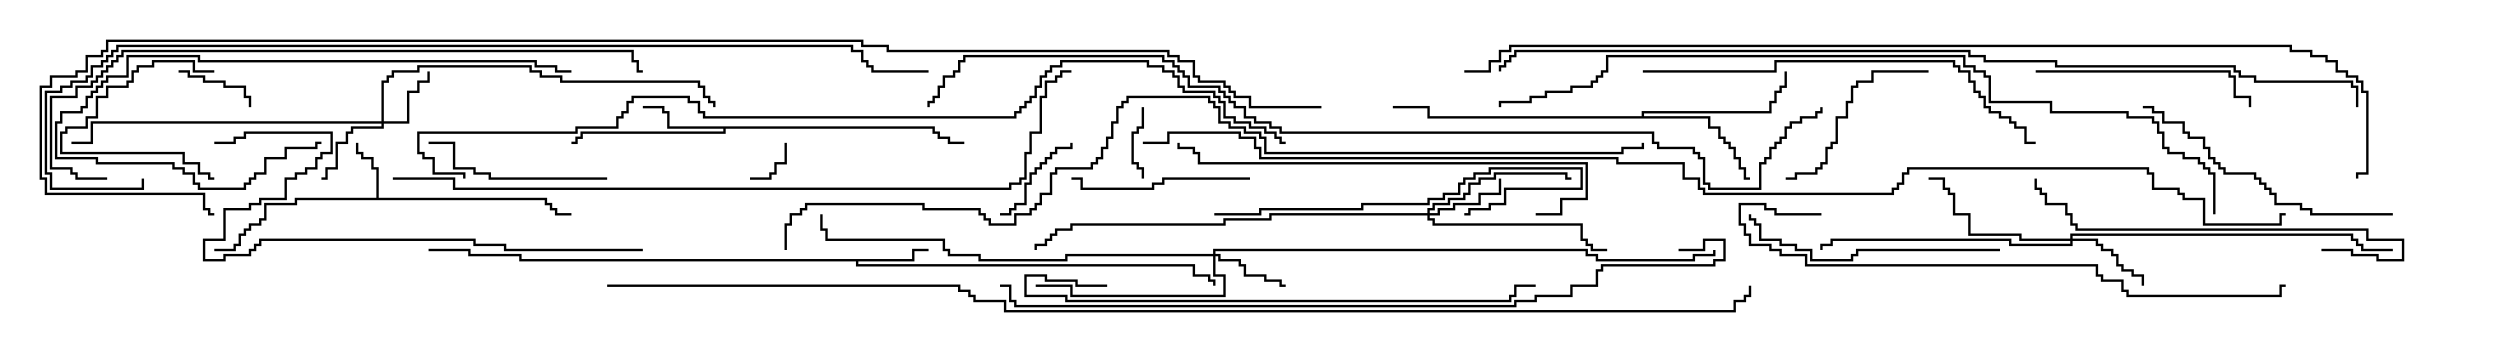 <svg version="1.1" width="105" height="15" xmlns="http://www.w3.org/2000/svg"><path d="M15.807,8.307L15.807,7.121L15.593,7.121L15.593,6.693L15.164,6.693L15.164,6.479L14.95,6.479L14.95,6L15.05,6L15.05,6.379L15.264,6.379L15.264,6.593L15.693,6.593L15.693,7.021L15.907,7.021L15.907,8.307L22.979,8.307L22.979,8.521L23.193,8.521L23.193,8.736L23.407,8.736L23.407,8.95L24,8.95L24,9.05L23.307,9.05L23.307,8.836L23.093,8.836L23.093,8.621L22.879,8.621L22.879,8.407L12.479,8.407L12.479,8.621L11.193,8.621L11.193,9.264L10.979,9.264L10.979,9.479L10.55,9.479L10.55,9.693L10.336,9.693L10.336,9.907L10.121,9.907L10.121,10.336L9.907,10.336L9.907,10.55L9,10.55L9,10.45L9.807,10.45L9.807,10.236L10.021,10.236L10.021,9.807L10.236,9.807L10.236,9.593L10.45,9.593L10.45,9.379L10.879,9.379L10.879,9.164L11.093,9.164L11.093,8.521L12.379,8.521L12.379,8.307z" stroke="none"/><path d="M38.307,10.879L38.307,10.45L39,10.45L39,10.55L38.407,10.55L38.407,10.979L36.05,10.979L36.05,11.093L50.193,11.093L50.193,11.521L50.836,11.521L50.836,11.736L51.05,11.736L51.05,12L50.95,12L50.95,11.836L50.736,11.836L50.736,11.621L50.093,11.621L50.093,11.193L35.95,11.193L35.95,10.979L21.807,10.979L21.807,10.764L19.664,10.764L19.664,10.55L18,10.55L18,10.45L19.764,10.45L19.764,10.664L21.907,10.664L21.907,10.879z" stroke="none"/><path d="M39.264,5.307L39.264,5.521L39.479,5.521L39.479,5.736L39.907,5.736L39.907,5.95L40.5,5.95L40.5,6.05L39.807,6.05L39.807,5.836L39.379,5.836L39.379,5.621L39.164,5.621L39.164,5.407L30.479,5.407L30.479,5.621L24.479,5.621L24.479,5.836L24.264,5.836L24.264,6.05L24,6.05L24,5.95L24.164,5.95L24.164,5.736L24.379,5.736L24.379,5.521L30.379,5.521L30.379,5.407L28.021,5.407L28.021,4.764L27.807,4.764L27.807,4.55L27,4.55L27,4.45L27.907,4.45L27.907,4.664L28.121,4.664L28.121,5.307z" stroke="none"/><path d="M68.95,4.879L68.95,4.664L74.307,4.664L74.307,4.236L74.521,4.236L74.521,3.807L74.736,3.807L74.736,3.593L74.95,3.593L74.95,3L75.05,3L75.05,3.693L74.836,3.693L74.836,3.907L74.621,3.907L74.621,4.336L74.407,4.336L74.407,4.764L69.05,4.764L69.05,4.879L71.836,4.879L71.836,5.307L72.264,5.307L72.264,5.736L72.479,5.736L72.479,5.95L72.693,5.95L72.693,6.164L72.907,6.164L72.907,6.593L73.121,6.593L73.121,7.021L73.336,7.021L73.336,7.45L73.5,7.45L73.5,7.55L73.236,7.55L73.236,7.121L73.021,7.121L73.021,6.693L72.807,6.693L72.807,6.264L72.593,6.264L72.593,6.05L72.379,6.05L72.379,5.836L72.164,5.836L72.164,5.407L71.736,5.407L71.736,4.979L59.95,4.979L59.95,4.55L58.5,4.55L58.5,4.45L60.05,4.45L60.05,4.879z" stroke="none"/><path d="M16.021,5.093L16.021,3.379L16.236,3.379L16.236,3.164L16.45,3.164L16.45,2.95L17.521,2.95L17.521,2.736L22.336,2.736L22.336,2.95L22.764,2.95L22.764,3.164L23.621,3.164L23.621,3.379L29.407,3.379L29.407,3.593L29.621,3.593L29.621,4.021L29.836,4.021L29.836,4.236L30.05,4.236L30.05,4.5L29.95,4.5L29.95,4.336L29.736,4.336L29.736,4.121L29.521,4.121L29.521,3.693L29.307,3.693L29.307,3.479L23.521,3.479L23.521,3.264L22.664,3.264L22.664,3.05L22.236,3.05L22.236,2.836L17.621,2.836L17.621,3.05L16.55,3.05L16.55,3.264L16.336,3.264L16.336,3.479L16.121,3.479L16.121,5.093L17.093,5.093L17.093,3.807L17.521,3.807L17.521,3.379L17.95,3.379L17.95,3L18.05,3L18.05,3.479L17.621,3.479L17.621,3.907L17.193,3.907L17.193,5.193L16.121,5.193L16.121,5.407L14.836,5.407L14.836,5.621L14.621,5.621L14.621,6.05L14.193,6.05L14.193,7.121L13.764,7.121L13.764,7.55L13.5,7.55L13.5,7.45L13.664,7.45L13.664,7.021L14.093,7.021L14.093,5.95L14.521,5.95L14.521,5.521L14.736,5.521L14.736,5.307L16.021,5.307L16.021,5.193L3.907,5.193L3.907,6.05L3,6.05L3,5.95L3.807,5.95L3.807,5.093z" stroke="none"/><path d="M50.95,10.664L50.95,10.45L66.693,10.45L66.693,10.664L67.121,10.664L67.121,10.879L71.093,10.879L71.093,10.664L71.95,10.664L71.95,10.5L72.05,10.5L72.05,10.764L71.193,10.764L71.193,10.979L67.021,10.979L67.021,10.764L66.593,10.764L66.593,10.55L51.05,10.55L51.05,10.664L51.264,10.664L51.264,10.879L52.121,10.879L52.121,11.093L52.336,11.093L52.336,11.521L53.193,11.521L53.193,11.736L53.836,11.736L53.836,11.95L54,11.95L54,12.05L53.736,12.05L53.736,11.836L53.093,11.836L53.093,11.621L52.236,11.621L52.236,11.193L52.021,11.193L52.021,10.979L51.164,10.979L51.164,10.764L51.05,10.764L51.05,11.521L51.479,11.521L51.479,12.479L44.95,12.479L44.95,12.05L43.5,12.05L43.5,11.95L45.05,11.95L45.05,12.379L51.379,12.379L51.379,11.621L50.95,11.621L50.95,10.764L44.836,10.764L44.836,10.979L41.093,10.979L41.093,10.764L39.807,10.764L39.807,10.55L39.593,10.55L39.593,10.121L34.664,10.121L34.664,9.693L34.45,9.693L34.45,9L34.55,9L34.55,9.593L34.764,9.593L34.764,10.021L39.693,10.021L39.693,10.45L39.907,10.45L39.907,10.664L41.193,10.664L41.193,10.879L44.736,10.879L44.736,10.664z" stroke="none"/><path d="M59.95,8.95L59.95,8.736L60.164,8.736L60.164,8.521L60.807,8.521L60.807,8.307L61.45,8.307L61.45,8.093L61.664,8.093L61.664,7.664L62.093,7.664L62.093,7.45L62.736,7.45L62.736,7.236L65.836,7.236L65.836,7.45L66,7.45L66,7.55L65.736,7.55L65.736,7.336L62.836,7.336L62.836,7.55L62.193,7.55L62.193,7.764L61.764,7.764L61.764,8.193L61.55,8.193L61.55,8.407L60.907,8.407L60.907,8.621L60.264,8.621L60.264,8.836L60.05,8.836L60.05,8.95L60.379,8.95L60.379,8.736L61.021,8.736L61.021,8.521L62.093,8.521L62.093,8.093L62.95,8.093L62.95,7.5L63.05,7.5L63.05,8.193L62.193,8.193L62.193,8.621L61.121,8.621L61.121,8.836L60.479,8.836L60.479,9.05L60.05,9.05L60.05,9.164L60.264,9.164L60.264,9.379L66.479,9.379L66.479,10.021L66.693,10.021L66.693,10.236L66.907,10.236L66.907,10.45L67.5,10.45L67.5,10.55L66.807,10.55L66.807,10.336L66.593,10.336L66.593,10.121L66.379,10.121L66.379,9.479L60.164,9.479L60.164,9.264L59.95,9.264L59.95,9.05L53.407,9.05L53.407,9.264L51.479,9.264L51.479,9.479L45.05,9.479L45.05,9.693L44.407,9.693L44.407,9.907L44.193,9.907L44.193,10.121L43.979,10.121L43.979,10.336L43.55,10.336L43.55,10.5L43.45,10.5L43.45,10.236L43.879,10.236L43.879,10.021L44.093,10.021L44.093,9.807L44.307,9.807L44.307,9.593L44.95,9.593L44.95,9.379L51.379,9.379L51.379,9.164L53.307,9.164L53.307,8.95z" stroke="none"/><path d="M86.95,10.021L86.95,9.807L98.836,9.807L98.836,10.021L99.05,10.021L99.05,10.236L99.264,10.236L99.264,10.45L100.5,10.45L100.5,10.55L99.164,10.55L99.164,10.336L98.95,10.336L98.95,10.121L98.736,10.121L98.736,9.907L87.05,9.907L87.05,10.021L88.121,10.021L88.121,10.236L88.336,10.236L88.336,10.45L88.764,10.45L88.764,10.664L88.979,10.664L88.979,11.093L89.193,11.093L89.193,11.307L89.621,11.307L89.621,11.521L90.05,11.521L90.05,12L89.95,12L89.95,11.621L89.521,11.621L89.521,11.407L89.093,11.407L89.093,11.193L88.879,11.193L88.879,10.764L88.664,10.764L88.664,10.55L88.236,10.55L88.236,10.336L88.021,10.336L88.021,10.121L87.05,10.121L87.05,10.336L84.379,10.336L84.379,10.121L76.979,10.121L76.979,10.336L76.55,10.336L76.55,10.5L76.45,10.5L76.45,10.236L76.879,10.236L76.879,10.021L84.479,10.021L84.479,10.236L86.95,10.236L86.95,10.121L84.807,10.121L84.807,9.907L82.664,9.907L82.664,9.05L82.021,9.05L82.021,8.193L81.807,8.193L81.807,7.979L81.593,7.979L81.593,7.55L81,7.55L81,7.45L81.693,7.45L81.693,7.879L81.907,7.879L81.907,8.093L82.121,8.093L82.121,8.95L82.764,8.95L82.764,9.807L84.907,9.807L84.907,10.021z" stroke="none"/><path d="M31.5,7.55L31.5,7.45L32.307,7.45L32.307,7.236L32.521,7.236L32.521,6.807L32.95,6.807L32.95,6L33.05,6L33.05,6.907L32.621,6.907L32.621,7.336L32.407,7.336L32.407,7.55z" stroke="none"/><path d="M47.95,4.5L48.05,4.5L48.05,5.407L47.836,5.407L47.836,5.621L47.621,5.621L47.621,6.807L47.836,6.807L47.836,7.021L48.05,7.021L48.05,7.5L47.95,7.5L47.95,7.121L47.736,7.121L47.736,6.907L47.521,6.907L47.521,5.521L47.736,5.521L47.736,5.307L47.95,5.307z" stroke="none"/><path d="M7.5,3.05L7.5,2.95L7.979,2.95L7.979,3.164L8.621,3.164L8.621,3.379L9.479,3.379L9.479,3.593L10.336,3.593L10.336,4.021L10.55,4.021L10.55,4.5L10.45,4.5L10.45,4.121L10.236,4.121L10.236,3.693L9.379,3.693L9.379,3.479L8.521,3.479L8.521,3.264L7.879,3.264L7.879,3.05z" stroke="none"/><path d="M44.95,6L45.05,6L45.05,6.264L44.407,6.264L44.407,6.479L44.193,6.479L44.193,6.693L43.979,6.693L43.979,6.907L43.764,6.907L43.764,7.121L43.55,7.121L43.55,7.336L43.336,7.336L43.336,7.764L43.121,7.764L43.121,8.621L42.693,8.621L42.693,8.836L42.479,8.836L42.479,9.05L42,9.05L42,8.95L42.379,8.95L42.379,8.736L42.593,8.736L42.593,8.521L43.021,8.521L43.021,7.664L43.236,7.664L43.236,7.236L43.45,7.236L43.45,7.021L43.664,7.021L43.664,6.807L43.879,6.807L43.879,6.593L44.093,6.593L44.093,6.379L44.307,6.379L44.307,6.164L44.95,6.164z" stroke="none"/><path d="M9,2.95L9,3.05L8.093,3.05L8.093,2.621L6.479,2.621L6.479,2.836L5.836,2.836L5.836,3.05L5.621,3.05L5.621,3.479L5.407,3.479L5.407,3.693L4.55,3.693L4.55,4.121L4.121,4.121L4.121,4.979L3.693,4.979L3.693,5.407L2.836,5.407L2.836,5.621L2.621,5.621L2.621,6.379L7.764,6.379L7.764,6.807L8.407,6.807L8.407,7.236L8.836,7.236L8.836,7.45L9,7.45L9,7.55L8.736,7.55L8.736,7.336L8.307,7.336L8.307,6.907L7.664,6.907L7.664,6.479L2.521,6.479L2.521,5.521L2.736,5.521L2.736,5.307L3.593,5.307L3.593,4.879L4.021,4.879L4.021,4.021L4.45,4.021L4.45,3.593L5.307,3.593L5.307,3.379L5.521,3.379L5.521,2.95L5.736,2.95L5.736,2.736L6.379,2.736L6.379,2.521L8.193,2.521L8.193,2.95z" stroke="none"/><path d="M52.5,7.45L52.5,7.55L48.907,7.55L48.907,7.764L48.479,7.764L48.479,7.979L45.379,7.979L45.379,7.55L45,7.55L45,7.45L45.479,7.45L45.479,7.879L48.379,7.879L48.379,7.664L48.807,7.664L48.807,7.45z" stroke="none"/><path d="M81,2.95L81,3.05L78.693,3.05L78.693,3.479L78.05,3.479L78.05,3.693L77.836,3.693L77.836,4.336L77.621,4.336L77.621,4.979L77.193,4.979L77.193,6.05L76.979,6.05L76.979,6.264L76.764,6.264L76.764,6.907L76.55,6.907L76.55,7.121L76.336,7.121L76.336,7.336L75.479,7.336L75.479,7.55L75,7.55L75,7.45L75.379,7.45L75.379,7.236L76.236,7.236L76.236,7.021L76.45,7.021L76.45,6.807L76.664,6.807L76.664,6.164L76.879,6.164L76.879,5.95L77.093,5.95L77.093,4.879L77.521,4.879L77.521,4.236L77.736,4.236L77.736,3.593L77.95,3.593L77.95,3.379L78.593,3.379L78.593,2.95z" stroke="none"/><path d="M25.5,7.45L25.5,7.55L20.521,7.55L20.521,7.336L19.879,7.336L19.879,7.121L19.021,7.121L19.021,6.05L18,6.05L18,5.95L19.121,5.95L19.121,7.021L19.979,7.021L19.979,7.236L20.621,7.236L20.621,7.45z" stroke="none"/><path d="M85.5,3.05L85.5,2.95L93.693,2.95L93.693,3.164L93.907,3.164L93.907,4.021L94.55,4.021L94.55,4.5L94.45,4.5L94.45,4.121L93.807,4.121L93.807,3.264L93.593,3.264L93.593,3.05z" stroke="none"/><path d="M51,9.05L51,8.95L52.879,8.95L52.879,8.736L57.164,8.736L57.164,8.521L59.95,8.521L59.95,8.307L60.593,8.307L60.593,8.093L61.236,8.093L61.236,7.664L61.45,7.664L61.45,7.45L61.879,7.45L61.879,7.236L62.521,7.236L62.521,7.021L66.479,7.021L66.479,7.979L63.264,7.979L63.264,8.621L62.621,8.621L62.621,8.836L61.764,8.836L61.764,9.05L61.5,9.05L61.5,8.95L61.664,8.95L61.664,8.736L62.521,8.736L62.521,8.521L63.164,8.521L63.164,7.879L66.379,7.879L66.379,7.121L62.621,7.121L62.621,7.336L61.979,7.336L61.979,7.55L61.55,7.55L61.55,7.764L61.336,7.764L61.336,8.193L60.693,8.193L60.693,8.407L60.05,8.407L60.05,8.621L57.264,8.621L57.264,8.836L52.979,8.836L52.979,9.05z" stroke="none"/><path d="M84,10.45L84,10.55L78.05,10.55L78.05,10.764L77.836,10.764L77.836,10.979L76.021,10.979L76.021,10.55L75.379,10.55L75.379,10.336L74.736,10.336L74.736,10.121L73.879,10.121L73.879,9.479L73.664,9.479L73.664,9.264L73.45,9.264L73.45,9L73.55,9L73.55,9.164L73.764,9.164L73.764,9.379L73.979,9.379L73.979,10.021L74.836,10.021L74.836,10.236L75.479,10.236L75.479,10.45L76.121,10.45L76.121,10.879L77.736,10.879L77.736,10.664L77.95,10.664L77.95,10.45z" stroke="none"/><path d="M24,2.95L24,3.05L23.307,3.05L23.307,2.836L22.45,2.836L22.45,2.621L8.307,2.621L8.307,2.407L5.407,2.407L5.407,3.264L4.55,3.264L4.55,3.479L4.336,3.479L4.336,3.693L4.121,3.693L4.121,3.907L3.907,3.907L3.907,4.121L3.693,4.121L3.693,4.55L3.479,4.55L3.479,4.764L2.621,4.764L2.621,5.193L2.407,5.193L2.407,6.593L4.121,6.593L4.121,6.807L7.336,6.807L7.336,7.021L7.764,7.021L7.764,7.236L8.193,7.236L8.193,7.664L8.407,7.664L8.407,7.879L10.236,7.879L10.236,7.664L10.45,7.664L10.45,7.45L10.664,7.45L10.664,7.236L11.093,7.236L11.093,6.593L11.95,6.593L11.95,6.164L13.236,6.164L13.236,5.95L13.5,5.95L13.5,6.05L13.336,6.05L13.336,6.264L12.05,6.264L12.05,6.693L11.193,6.693L11.193,7.336L10.764,7.336L10.764,7.55L10.55,7.55L10.55,7.764L10.336,7.764L10.336,7.979L8.307,7.979L8.307,7.764L8.093,7.764L8.093,7.336L7.664,7.336L7.664,7.121L7.236,7.121L7.236,6.907L4.021,6.907L4.021,6.693L2.307,6.693L2.307,5.093L2.521,5.093L2.521,4.664L3.379,4.664L3.379,4.45L3.593,4.45L3.593,4.021L3.807,4.021L3.807,3.807L4.021,3.807L4.021,3.593L4.236,3.593L4.236,3.379L4.45,3.379L4.45,3.164L5.307,3.164L5.307,2.307L8.407,2.307L8.407,2.521L22.55,2.521L22.55,2.736L23.407,2.736L23.407,2.95z" stroke="none"/><path d="M100.5,8.95L100.5,9.05L97.021,9.05L97.021,8.836L96.593,8.836L96.593,8.621L95.521,8.621L95.521,8.193L95.307,8.193L95.307,7.979L95.093,7.979L95.093,7.764L94.879,7.764L94.879,7.55L94.664,7.55L94.664,7.336L93.379,7.336L93.379,7.121L93.164,7.121L93.164,6.907L92.95,6.907L92.95,6.693L92.736,6.693L92.736,6.264L92.521,6.264L92.521,5.836L91.879,5.836L91.879,5.621L91.664,5.621L91.664,5.193L90.807,5.193L90.807,4.764L90.379,4.764L90.379,4.55L90,4.55L90,4.45L90.479,4.45L90.479,4.664L90.907,4.664L90.907,5.093L91.764,5.093L91.764,5.521L91.979,5.521L91.979,5.736L92.621,5.736L92.621,6.164L92.836,6.164L92.836,6.593L93.05,6.593L93.05,6.807L93.264,6.807L93.264,7.021L93.479,7.021L93.479,7.236L94.764,7.236L94.764,7.45L94.979,7.45L94.979,7.664L95.193,7.664L95.193,7.879L95.407,7.879L95.407,8.093L95.621,8.093L95.621,8.521L96.693,8.521L96.693,8.736L97.121,8.736L97.121,8.95z" stroke="none"/><path d="M97.5,10.55L97.5,10.45L98.836,10.45L98.836,10.664L99.907,10.664L99.907,10.879L100.879,10.879L100.879,10.121L99.379,10.121L99.379,9.693L87.164,9.693L87.164,9.479L86.95,9.479L86.95,9.05L86.736,9.05L86.736,8.621L85.879,8.621L85.879,8.193L85.664,8.193L85.664,7.979L85.45,7.979L85.45,7.5L85.55,7.5L85.55,7.879L85.764,7.879L85.764,8.093L85.979,8.093L85.979,8.521L86.836,8.521L86.836,8.95L87.05,8.95L87.05,9.379L87.264,9.379L87.264,9.593L99.479,9.593L99.479,10.021L100.979,10.021L100.979,10.979L99.807,10.979L99.807,10.764L98.736,10.764L98.736,10.55z" stroke="none"/><path d="M64.5,9.05L64.5,8.95L65.521,8.95L65.521,8.307L66.593,8.307L66.593,6.907L50.307,6.907L50.307,6.479L50.093,6.479L50.093,6.264L49.45,6.264L49.45,6L49.55,6L49.55,6.164L50.193,6.164L50.193,6.379L50.407,6.379L50.407,6.807L66.693,6.807L66.693,8.407L65.621,8.407L65.621,9.05z" stroke="none"/><path d="M69,3.05L69,2.95L74.521,2.95L74.521,2.521L82.121,2.521L82.121,2.736L82.336,2.736L82.336,2.95L82.764,2.95L82.764,3.379L82.979,3.379L82.979,3.807L83.193,3.807L83.193,4.021L83.407,4.021L83.407,4.45L83.621,4.45L83.621,4.664L84.05,4.664L84.05,4.879L84.479,4.879L84.479,5.093L84.693,5.093L84.693,5.307L85.121,5.307L85.121,5.95L85.5,5.95L85.5,6.05L85.021,6.05L85.021,5.407L84.593,5.407L84.593,5.193L84.379,5.193L84.379,4.979L83.95,4.979L83.95,4.764L83.521,4.764L83.521,4.55L83.307,4.55L83.307,4.121L83.093,4.121L83.093,3.907L82.879,3.907L82.879,3.479L82.664,3.479L82.664,3.05L82.236,3.05L82.236,2.836L82.021,2.836L82.021,2.621L74.621,2.621L74.621,3.05z" stroke="none"/><path d="M46.5,11.95L46.5,12.05L45.164,12.05L45.164,11.836L43.879,11.836L43.879,11.621L43.121,11.621L43.121,12.379L44.836,12.379L44.836,12.593L63.379,12.593L63.379,12.379L63.593,12.379L63.593,11.95L64.5,11.95L64.5,12.05L63.693,12.05L63.693,12.479L63.479,12.479L63.479,12.693L44.736,12.693L44.736,12.479L43.021,12.479L43.021,11.521L43.979,11.521L43.979,11.736L45.264,11.736L45.264,11.95z" stroke="none"/><path d="M27,10.45L27,10.55L21.164,10.55L21.164,10.336L19.879,10.336L19.879,10.121L10.979,10.121L10.979,10.336L10.764,10.336L10.764,10.55L10.55,10.55L10.55,10.764L9.479,10.764L9.479,10.979L8.521,10.979L8.521,10.021L9.379,10.021L9.379,8.736L10.45,8.736L10.45,8.521L10.879,8.521L10.879,8.307L11.95,8.307L11.95,7.45L12.379,7.45L12.379,7.236L12.807,7.236L12.807,7.021L13.236,7.021L13.236,6.593L13.45,6.593L13.45,6.379L13.879,6.379L13.879,5.621L10.336,5.621L10.336,5.836L9.907,5.836L9.907,6.05L9,6.05L9,5.95L9.807,5.95L9.807,5.736L10.236,5.736L10.236,5.521L13.979,5.521L13.979,6.479L13.55,6.479L13.55,6.693L13.336,6.693L13.336,7.121L12.907,7.121L12.907,7.336L12.479,7.336L12.479,7.55L12.05,7.55L12.05,8.407L10.979,8.407L10.979,8.621L10.55,8.621L10.55,8.836L9.479,8.836L9.479,10.121L8.621,10.121L8.621,10.879L9.379,10.879L9.379,10.664L10.45,10.664L10.45,10.45L10.664,10.45L10.664,10.236L10.879,10.236L10.879,10.021L19.979,10.021L19.979,10.236L21.264,10.236L21.264,10.45z" stroke="none"/><path d="M76.5,8.95L76.5,9.05L74.521,9.05L74.521,8.836L74.093,8.836L74.093,8.621L73.121,8.621L73.121,9.379L73.336,9.379L73.336,9.807L73.55,9.807L73.55,10.236L74.407,10.236L74.407,10.45L74.836,10.45L74.836,10.664L75.907,10.664L75.907,11.093L88.121,11.093L88.121,11.521L88.336,11.521L88.336,11.736L89.193,11.736L89.193,12.164L89.407,12.164L89.407,12.379L95.736,12.379L95.736,11.95L96,11.95L96,12.05L95.836,12.05L95.836,12.479L89.307,12.479L89.307,12.264L89.093,12.264L89.093,11.836L88.236,11.836L88.236,11.621L88.021,11.621L88.021,11.193L75.807,11.193L75.807,10.764L74.736,10.764L74.736,10.55L74.307,10.55L74.307,10.336L73.45,10.336L73.45,9.907L73.236,9.907L73.236,9.479L73.021,9.479L73.021,8.521L74.193,8.521L74.193,8.736L74.621,8.736L74.621,8.95z" stroke="none"/><path d="M4.5,7.45L4.5,7.55L3.164,7.55L3.164,7.336L2.95,7.336L2.95,7.121L2.093,7.121L2.093,4.021L3.164,4.021L3.164,3.593L3.807,3.593L3.807,3.379L4.021,3.379L4.021,3.164L4.236,3.164L4.236,2.95L4.45,2.95L4.45,2.736L4.664,2.736L4.664,2.521L4.879,2.521L4.879,2.307L5.093,2.307L5.093,2.093L26.621,2.093L26.621,2.521L26.836,2.521L26.836,2.95L27,2.95L27,3.05L26.736,3.05L26.736,2.621L26.521,2.621L26.521,2.193L5.193,2.193L5.193,2.407L4.979,2.407L4.979,2.621L4.764,2.621L4.764,2.836L4.55,2.836L4.55,3.05L4.336,3.05L4.336,3.264L4.121,3.264L4.121,3.479L3.907,3.479L3.907,3.693L3.264,3.693L3.264,4.121L2.193,4.121L2.193,7.021L3.05,7.021L3.05,7.236L3.264,7.236L3.264,7.45z" stroke="none"/><path d="M70.5,10.55L70.5,10.45L71.521,10.45L71.521,10.021L72.479,10.021L72.479,10.979L72.05,10.979L72.05,11.193L67.336,11.193L67.336,11.407L67.121,11.407L67.121,12.05L66.05,12.05L66.05,12.479L64.55,12.479L64.55,12.693L63.693,12.693L63.693,12.907L42.593,12.907L42.593,12.693L42.379,12.693L42.379,12.05L42,12.05L42,11.95L42.479,11.95L42.479,12.593L42.693,12.593L42.693,12.807L63.593,12.807L63.593,12.593L64.45,12.593L64.45,12.379L65.95,12.379L65.95,11.95L67.021,11.95L67.021,11.307L67.236,11.307L67.236,11.093L71.95,11.093L71.95,10.879L72.379,10.879L72.379,10.121L71.621,10.121L71.621,10.55z" stroke="none"/><path d="M16.5,7.55L16.5,7.45L19.121,7.45L19.121,7.879L42.379,7.879L42.379,7.664L42.807,7.664L42.807,7.45L43.021,7.45L43.021,6.379L43.236,6.379L43.236,5.521L43.664,5.521L43.664,4.021L43.879,4.021L43.879,3.379L44.307,3.379L44.307,3.164L44.521,3.164L44.521,2.95L45,2.95L45,3.05L44.621,3.05L44.621,3.264L44.407,3.264L44.407,3.479L43.979,3.479L43.979,4.121L43.764,4.121L43.764,5.621L43.336,5.621L43.336,6.479L43.121,6.479L43.121,7.55L42.907,7.55L42.907,7.764L42.479,7.764L42.479,7.979L19.021,7.979L19.021,7.55z" stroke="none"/><path d="M93.05,9L92.95,9L92.95,7.336L92.736,7.336L92.736,7.121L92.521,7.121L92.521,6.907L92.307,6.907L92.307,6.693L91.664,6.693L91.664,6.479L91.021,6.479L91.021,6.264L90.807,6.264L90.807,5.621L90.593,5.621L90.593,5.193L90.379,5.193L90.379,4.979L89.307,4.979L89.307,4.764L86.093,4.764L86.093,4.336L83.521,4.336L83.521,3.264L83.307,3.264L83.307,3.05L82.879,3.05L82.879,2.836L82.45,2.836L82.45,2.407L67.55,2.407L67.55,3.05L67.336,3.05L67.336,3.264L67.121,3.264L67.121,3.479L66.907,3.479L66.907,3.693L66.05,3.693L66.05,3.907L64.979,3.907L64.979,4.121L64.336,4.121L64.336,4.336L63.05,4.336L63.05,4.5L62.95,4.5L62.95,4.236L64.236,4.236L64.236,4.021L64.879,4.021L64.879,3.807L65.95,3.807L65.95,3.593L66.807,3.593L66.807,3.379L67.021,3.379L67.021,3.164L67.236,3.164L67.236,2.95L67.45,2.95L67.45,2.307L82.55,2.307L82.55,2.736L82.979,2.736L82.979,2.95L83.407,2.95L83.407,3.164L83.621,3.164L83.621,4.236L86.193,4.236L86.193,4.664L89.407,4.664L89.407,4.879L90.479,4.879L90.479,5.093L90.693,5.093L90.693,5.521L90.907,5.521L90.907,6.164L91.121,6.164L91.121,6.379L91.764,6.379L91.764,6.593L92.407,6.593L92.407,6.807L92.621,6.807L92.621,7.021L92.836,7.021L92.836,7.236L93.05,7.236z" stroke="none"/><path d="M5.95,7.5L6.05,7.5L6.05,7.979L2.093,7.979L2.093,7.336L1.879,7.336L1.879,3.807L2.521,3.807L2.521,3.593L2.95,3.593L2.95,3.379L3.593,3.379L3.593,3.164L3.807,3.164L3.807,2.736L4.236,2.736L4.236,2.521L4.45,2.521L4.45,2.307L4.664,2.307L4.664,2.093L4.879,2.093L4.879,1.879L35.836,1.879L35.836,2.093L36.264,2.093L36.264,2.521L36.479,2.521L36.479,2.736L36.693,2.736L36.693,2.95L39,2.95L39,3.05L36.593,3.05L36.593,2.836L36.379,2.836L36.379,2.621L36.164,2.621L36.164,2.193L35.736,2.193L35.736,1.979L4.979,1.979L4.979,2.193L4.764,2.193L4.764,2.407L4.55,2.407L4.55,2.621L4.336,2.621L4.336,2.836L3.907,2.836L3.907,3.264L3.693,3.264L3.693,3.479L3.05,3.479L3.05,3.693L2.621,3.693L2.621,3.907L1.979,3.907L1.979,7.236L2.193,7.236L2.193,7.879L5.95,7.879z" stroke="none"/><path d="M19.55,7.5L19.45,7.5L19.45,7.336L18.164,7.336L18.164,6.693L17.736,6.693L17.736,6.479L17.521,6.479L17.521,5.521L24.164,5.521L24.164,5.307L25.879,5.307L25.879,4.879L26.093,4.879L26.093,4.664L26.307,4.664L26.307,4.236L26.521,4.236L26.521,4.021L28.979,4.021L28.979,4.236L29.407,4.236L29.407,4.664L29.621,4.664L29.621,4.879L42.593,4.879L42.593,4.664L42.807,4.664L42.807,4.45L43.021,4.45L43.021,4.236L43.236,4.236L43.236,4.021L43.45,4.021L43.45,3.593L43.664,3.593L43.664,3.164L43.879,3.164L43.879,2.95L44.093,2.95L44.093,2.736L44.521,2.736L44.521,2.521L48.264,2.521L48.264,2.736L48.907,2.736L48.907,2.95L49.336,2.95L49.336,3.164L49.55,3.164L49.55,3.593L49.764,3.593L49.764,3.807L51.05,3.807L51.05,4.021L51.264,4.021L51.264,4.236L51.479,4.236L51.479,4.879L51.907,4.879L51.907,5.093L52.55,5.093L52.55,5.307L53.193,5.307L53.193,5.521L53.621,5.521L53.621,5.736L53.836,5.736L53.836,5.95L54,5.95L54,6.05L53.736,6.05L53.736,5.836L53.521,5.836L53.521,5.621L53.093,5.621L53.093,5.407L52.45,5.407L52.45,5.193L51.807,5.193L51.807,4.979L51.379,4.979L51.379,4.336L51.164,4.336L51.164,4.121L50.95,4.121L50.95,3.907L49.664,3.907L49.664,3.693L49.45,3.693L49.45,3.264L49.236,3.264L49.236,3.05L48.807,3.05L48.807,2.836L48.164,2.836L48.164,2.621L44.621,2.621L44.621,2.836L44.193,2.836L44.193,3.05L43.979,3.05L43.979,3.264L43.764,3.264L43.764,3.693L43.55,3.693L43.55,4.121L43.336,4.121L43.336,4.336L43.121,4.336L43.121,4.55L42.907,4.55L42.907,4.764L42.693,4.764L42.693,4.979L29.521,4.979L29.521,4.764L29.307,4.764L29.307,4.336L28.879,4.336L28.879,4.121L26.621,4.121L26.621,4.336L26.407,4.336L26.407,4.764L26.193,4.764L26.193,4.979L25.979,4.979L25.979,5.407L24.264,5.407L24.264,5.621L17.621,5.621L17.621,6.379L17.836,6.379L17.836,6.593L18.264,6.593L18.264,7.236L19.55,7.236z" stroke="none"/><path d="M99.05,4.5L98.95,4.5L98.95,3.693L98.736,3.693L98.736,3.479L94.664,3.479L94.664,3.264L94.021,3.264L94.021,3.05L93.807,3.05L93.807,2.836L86.307,2.836L86.307,2.621L83.307,2.621L83.307,2.407L82.664,2.407L82.664,2.193L63.693,2.193L63.693,2.407L63.479,2.407L63.479,2.621L63.264,2.621L63.264,2.836L63.05,2.836L63.05,3L62.95,3L62.95,2.736L63.164,2.736L63.164,2.521L63.379,2.521L63.379,2.307L63.593,2.307L63.593,2.093L82.764,2.093L82.764,2.307L83.407,2.307L83.407,2.521L86.407,2.521L86.407,2.736L93.907,2.736L93.907,2.95L94.121,2.95L94.121,3.164L94.764,3.164L94.764,3.379L98.836,3.379L98.836,3.593L99.05,3.593z" stroke="none"/><path d="M33.05,10.5L32.95,10.5L32.95,9.379L33.164,9.379L33.164,8.95L33.593,8.95L33.593,8.736L33.807,8.736L33.807,8.521L38.836,8.521L38.836,8.736L41.193,8.736L41.193,8.95L41.407,8.95L41.407,9.164L41.621,9.164L41.621,9.379L42.593,9.379L42.593,8.95L43.236,8.95L43.236,8.736L43.45,8.736L43.45,8.521L43.664,8.521L43.664,8.093L44.093,8.093L44.093,7.236L44.307,7.236L44.307,7.021L45.807,7.021L45.807,6.807L46.021,6.807L46.021,6.593L46.236,6.593L46.236,6.164L46.45,6.164L46.45,5.736L46.664,5.736L46.664,5.093L46.879,5.093L46.879,4.45L47.093,4.45L47.093,4.236L47.307,4.236L47.307,4.021L50.836,4.021L50.836,4.236L51.05,4.236L51.05,4.45L51.264,4.45L51.264,5.093L51.693,5.093L51.693,5.307L52.336,5.307L52.336,5.521L52.979,5.521L52.979,5.736L53.193,5.736L53.193,6.379L68.093,6.379L68.093,6.164L68.95,6.164L68.95,6L69.05,6L69.05,6.264L68.193,6.264L68.193,6.479L53.093,6.479L53.093,5.836L52.879,5.836L52.879,5.621L52.236,5.621L52.236,5.407L51.593,5.407L51.593,5.193L51.164,5.193L51.164,4.55L50.95,4.55L50.95,4.336L50.736,4.336L50.736,4.121L47.407,4.121L47.407,4.336L47.193,4.336L47.193,4.55L46.979,4.55L46.979,5.193L46.764,5.193L46.764,5.836L46.55,5.836L46.55,6.264L46.336,6.264L46.336,6.693L46.121,6.693L46.121,6.907L45.907,6.907L45.907,7.121L44.407,7.121L44.407,7.336L44.193,7.336L44.193,8.193L43.764,8.193L43.764,8.621L43.55,8.621L43.55,8.836L43.336,8.836L43.336,9.05L42.693,9.05L42.693,9.479L41.521,9.479L41.521,9.264L41.307,9.264L41.307,9.05L41.093,9.05L41.093,8.836L38.736,8.836L38.736,8.621L33.907,8.621L33.907,8.836L33.693,8.836L33.693,9.05L33.264,9.05L33.264,9.479L33.05,9.479z" stroke="none"/><path d="M76.45,4.5L76.55,4.5L76.55,4.764L76.336,4.764L76.336,4.979L75.693,4.979L75.693,5.193L75.264,5.193L75.264,5.407L75.05,5.407L75.05,5.836L74.836,5.836L74.836,6.05L74.621,6.05L74.621,6.264L74.407,6.264L74.407,6.693L74.193,6.693L74.193,6.907L73.979,6.907L73.979,7.979L71.736,7.979L71.736,7.764L71.521,7.764L71.521,6.693L71.307,6.693L71.307,6.479L71.093,6.479L71.093,6.264L69.593,6.264L69.593,6.05L69.379,6.05L69.379,5.621L53.736,5.621L53.736,5.407L53.307,5.407L53.307,5.193L52.664,5.193L52.664,4.979L52.236,4.979L52.236,4.55L51.807,4.55L51.807,4.336L51.593,4.336L51.593,4.121L51.379,4.121L51.379,3.907L51.164,3.907L51.164,3.693L49.879,3.693L49.879,3.264L49.664,3.264L49.664,3.05L49.45,3.05L49.45,2.836L49.236,2.836L49.236,2.621L48.807,2.621L48.807,2.407L40.55,2.407L40.55,2.621L40.336,2.621L40.336,3.05L40.121,3.05L40.121,3.264L39.693,3.264L39.693,3.693L39.479,3.693L39.479,4.121L39.264,4.121L39.264,4.336L39.05,4.336L39.05,4.5L38.95,4.5L38.95,4.236L39.164,4.236L39.164,4.021L39.379,4.021L39.379,3.593L39.593,3.593L39.593,3.164L40.021,3.164L40.021,2.95L40.236,2.95L40.236,2.521L40.45,2.521L40.45,2.307L48.907,2.307L48.907,2.521L49.336,2.521L49.336,2.736L49.55,2.736L49.55,2.95L49.764,2.95L49.764,3.164L49.979,3.164L49.979,3.593L51.264,3.593L51.264,3.807L51.479,3.807L51.479,4.021L51.693,4.021L51.693,4.236L51.907,4.236L51.907,4.45L52.336,4.45L52.336,4.879L52.764,4.879L52.764,5.093L53.407,5.093L53.407,5.307L53.836,5.307L53.836,5.521L69.479,5.521L69.479,5.95L69.693,5.95L69.693,6.164L71.193,6.164L71.193,6.379L71.407,6.379L71.407,6.593L71.621,6.593L71.621,7.664L71.836,7.664L71.836,7.879L73.879,7.879L73.879,6.807L74.093,6.807L74.093,6.593L74.307,6.593L74.307,6.164L74.521,6.164L74.521,5.95L74.736,5.95L74.736,5.736L74.95,5.736L74.95,5.307L75.164,5.307L75.164,5.093L75.593,5.093L75.593,4.879L76.236,4.879L76.236,4.664L76.45,4.664z" stroke="none"/><path d="M61.5,3.05L61.5,2.95L62.521,2.95L62.521,2.521L62.95,2.521L62.95,2.093L63.379,2.093L63.379,1.879L96.264,1.879L96.264,2.093L97.121,2.093L97.121,2.307L97.764,2.307L97.764,2.521L98.193,2.521L98.193,2.95L98.621,2.95L98.621,3.164L99.05,3.164L99.05,3.379L99.264,3.379L99.264,3.807L99.479,3.807L99.479,7.336L99.05,7.336L99.05,7.5L98.95,7.5L98.95,7.236L99.379,7.236L99.379,3.907L99.164,3.907L99.164,3.479L98.95,3.479L98.95,3.264L98.521,3.264L98.521,3.05L98.093,3.05L98.093,2.621L97.664,2.621L97.664,2.407L97.021,2.407L97.021,2.193L96.164,2.193L96.164,1.979L63.479,1.979L63.479,2.193L63.05,2.193L63.05,2.621L62.621,2.621L62.621,3.05z" stroke="none"/><path d="M55.5,4.45L55.5,4.55L52.45,4.55L52.45,4.121L51.807,4.121L51.807,3.907L51.593,3.907L51.593,3.693L51.379,3.693L51.379,3.479L50.307,3.479L50.307,3.264L50.093,3.264L50.093,2.621L49.45,2.621L49.45,2.407L49.021,2.407L49.021,2.193L37.236,2.193L37.236,1.979L36.164,1.979L36.164,1.764L4.55,1.764L4.55,2.193L4.336,2.193L4.336,2.407L3.693,2.407L3.693,3.05L3.264,3.05L3.264,3.264L2.193,3.264L2.193,3.693L1.764,3.693L1.764,7.45L1.979,7.45L1.979,8.093L8.621,8.093L8.621,8.736L8.836,8.736L8.836,8.95L9,8.95L9,9.05L8.736,9.05L8.736,8.836L8.521,8.836L8.521,8.193L1.879,8.193L1.879,7.55L1.664,7.55L1.664,3.593L2.093,3.593L2.093,3.164L3.164,3.164L3.164,2.95L3.593,2.95L3.593,2.307L4.236,2.307L4.236,2.093L4.45,2.093L4.45,1.664L36.264,1.664L36.264,1.879L37.336,1.879L37.336,2.093L49.121,2.093L49.121,2.307L49.55,2.307L49.55,2.521L50.193,2.521L50.193,3.164L50.407,3.164L50.407,3.379L51.479,3.379L51.479,3.593L51.693,3.593L51.693,3.807L51.907,3.807L51.907,4.021L52.55,4.021L52.55,4.45z" stroke="none"/><path d="M25.5,12.05L25.5,11.95L40.336,11.95L40.336,12.164L40.764,12.164L40.764,12.379L40.979,12.379L40.979,12.593L42.264,12.593L42.264,13.021L72.807,13.021L72.807,12.593L73.236,12.593L73.236,12.379L73.45,12.379L73.45,12L73.55,12L73.55,12.479L73.336,12.479L73.336,12.693L72.907,12.693L72.907,13.121L42.164,13.121L42.164,12.693L40.879,12.693L40.879,12.479L40.664,12.479L40.664,12.264L40.236,12.264L40.236,12.05z" stroke="none"/><path d="M48,6.05L48,5.95L49.021,5.95L49.021,5.521L52.121,5.521L52.121,5.736L52.764,5.736L52.764,6.164L52.979,6.164L52.979,6.593L67.979,6.593L67.979,6.807L70.764,6.807L70.764,7.45L71.407,7.45L71.407,7.879L71.621,7.879L71.621,8.093L79.45,8.093L79.45,7.879L79.664,7.879L79.664,7.664L79.879,7.664L79.879,7.236L80.093,7.236L80.093,7.021L90.264,7.021L90.264,7.236L90.479,7.236L90.479,7.879L91.55,7.879L91.55,8.093L91.764,8.093L91.764,8.307L92.621,8.307L92.621,9.379L95.736,9.379L95.736,8.95L96,8.95L96,9.05L95.836,9.05L95.836,9.479L92.521,9.479L92.521,8.407L91.664,8.407L91.664,8.193L91.45,8.193L91.45,7.979L90.379,7.979L90.379,7.336L90.164,7.336L90.164,7.121L80.193,7.121L80.193,7.336L79.979,7.336L79.979,7.764L79.764,7.764L79.764,7.979L79.55,7.979L79.55,8.193L71.521,8.193L71.521,7.979L71.307,7.979L71.307,7.55L70.664,7.55L70.664,6.907L67.879,6.907L67.879,6.693L52.879,6.693L52.879,6.264L52.664,6.264L52.664,5.836L52.021,5.836L52.021,5.621L49.121,5.621L49.121,6.05z" stroke="none"/></svg>